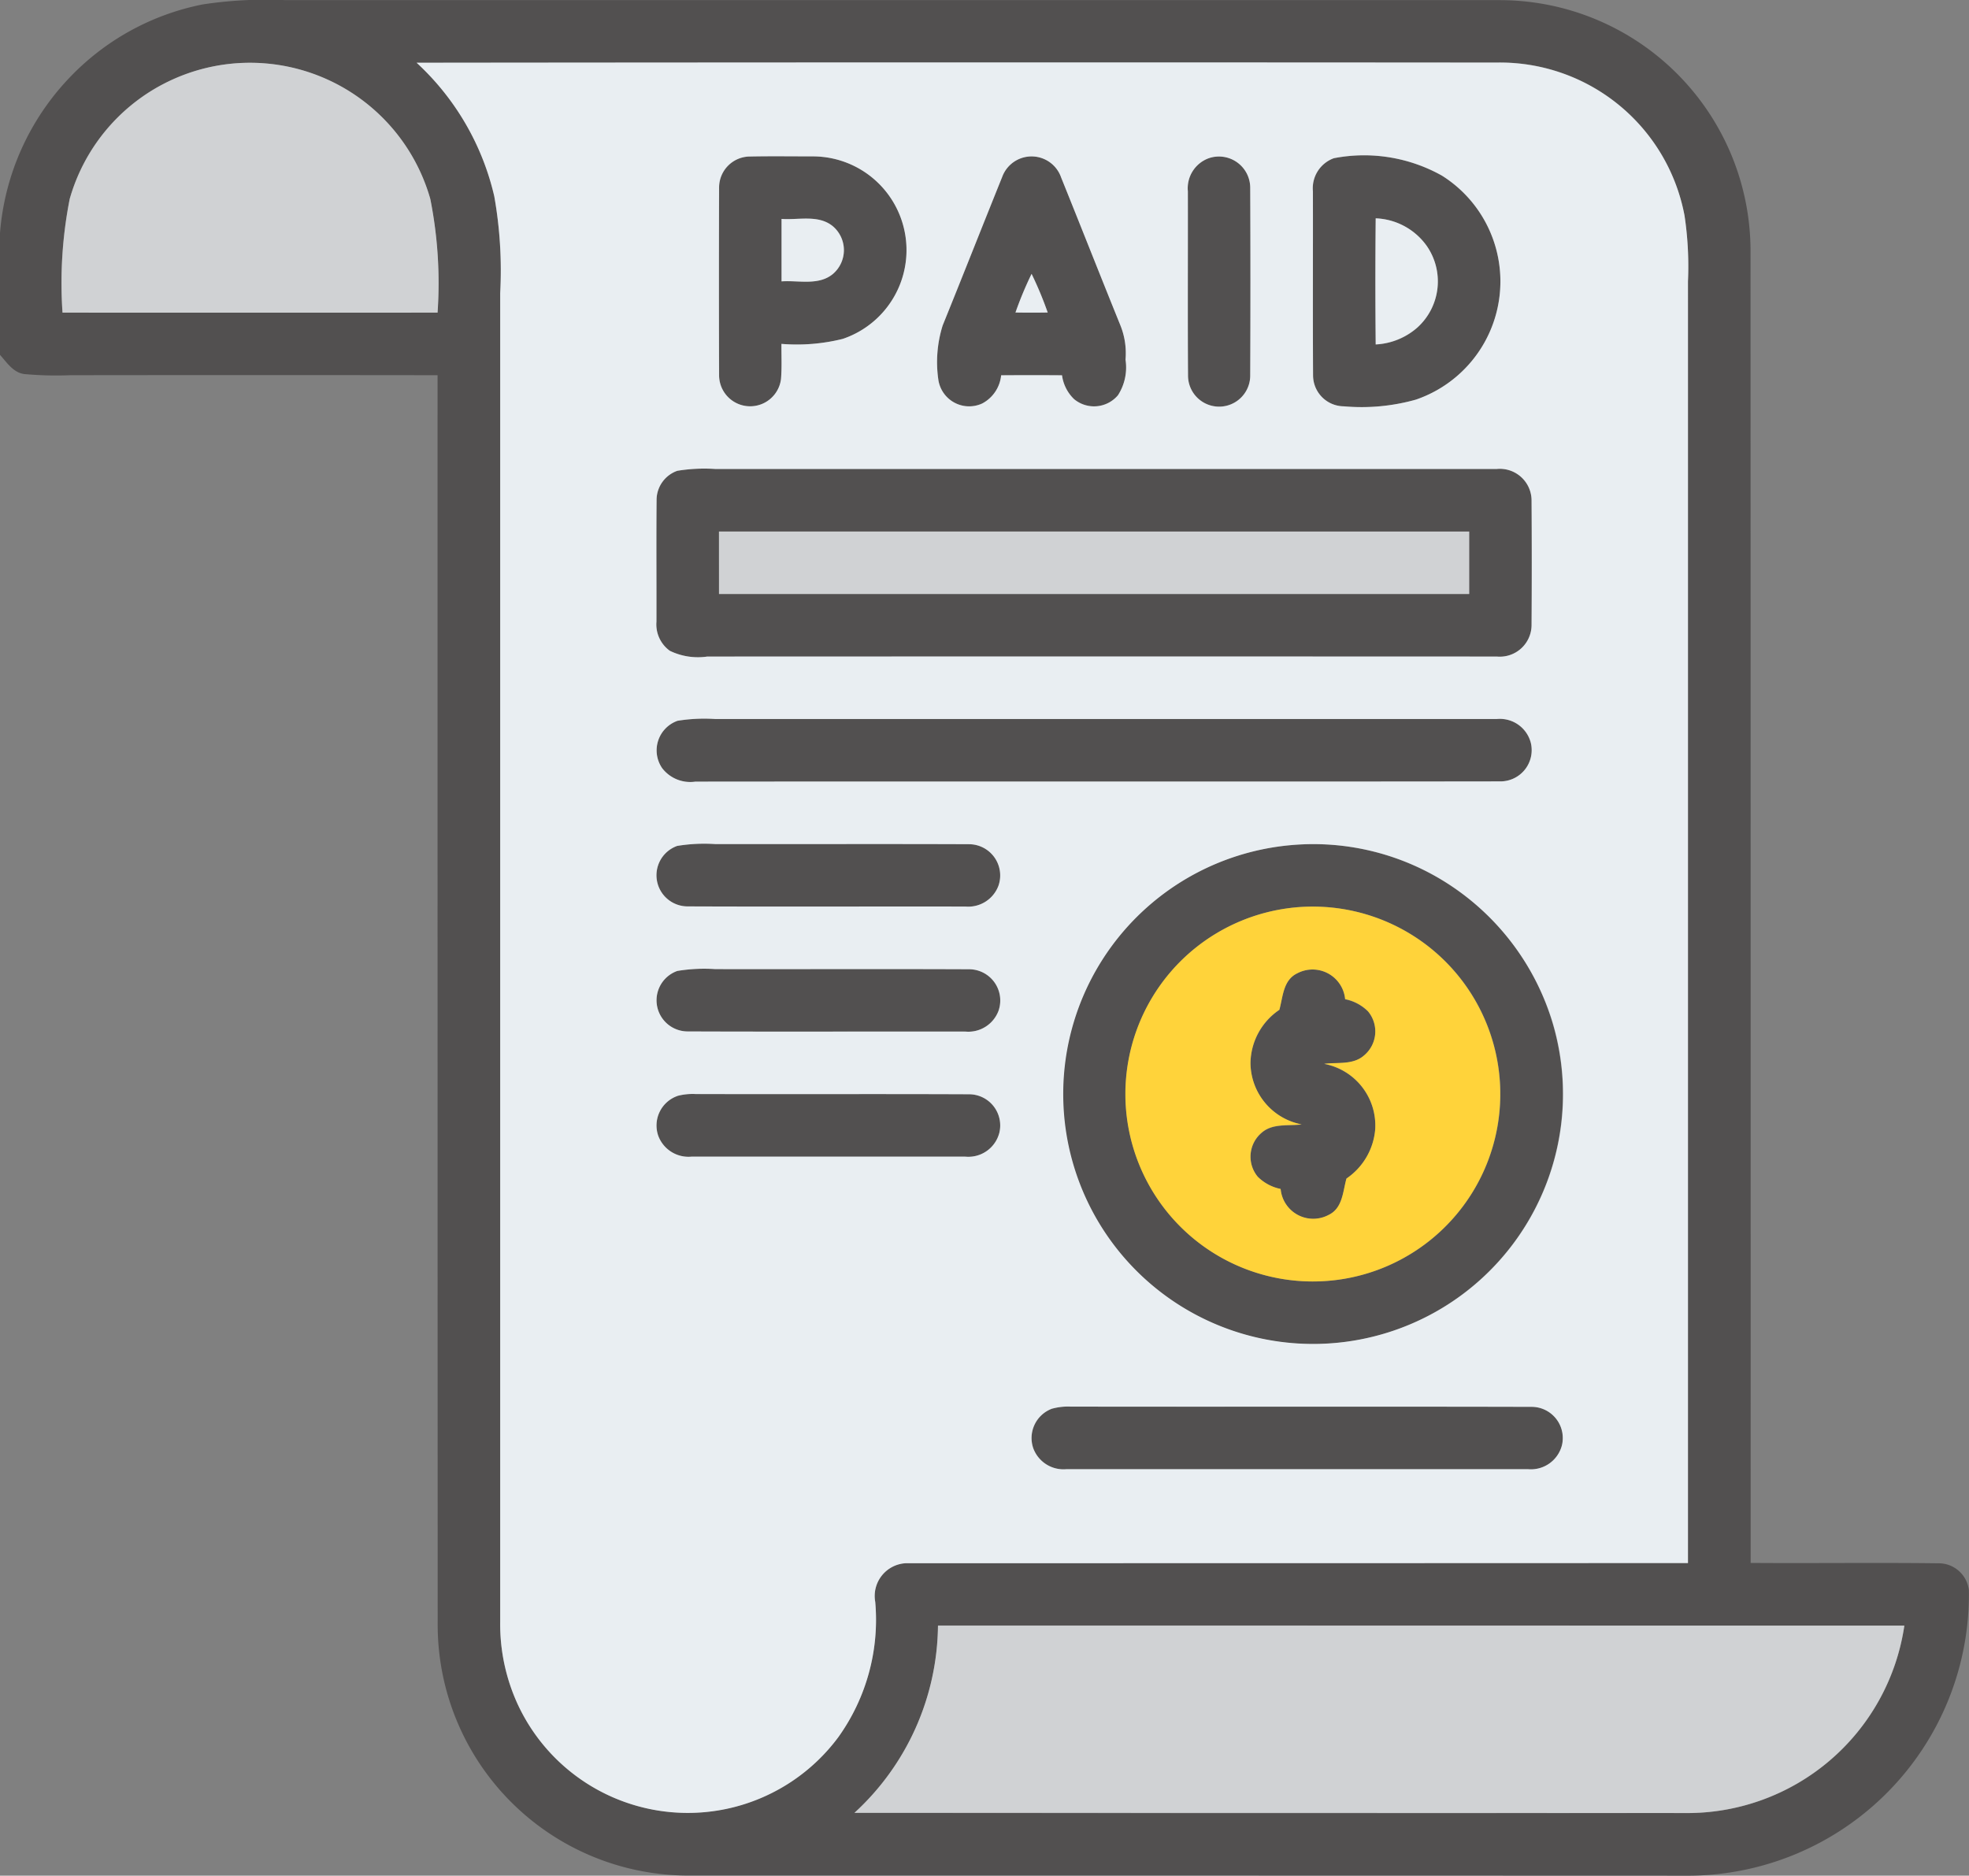 <svg xmlns="http://www.w3.org/2000/svg" width="92.443" height="88.064" viewBox="0 0 92.443 88.064">
  <rect x="0" y="0" width="92.443" height="88.064" fill="#808080" stroke="none"/>
  <g id="_4221652" data-name="4221652" transform="translate(0 -15.984)">
    <g id="_000000ff" data-name="#000000ff" transform="translate(0 15.984)">
      <path id="Path_27455" data-name="Path 27455" d="M9.527,16.19a19.727,19.727,0,0,1,3.865-.2q28.528,0,57.055,0A11.785,11.785,0,0,1,82.186,27.728q.008,30.818.006,61.637c2.937.022,5.876-.02,8.813.017a1.423,1.423,0,0,1,1.433,1.277,13.208,13.208,0,0,1-13.368,13.389q-23.4-.008-46.788-.006A11.775,11.775,0,0,1,20.549,92.3q-.008-29.351-.006-58.7-8.621-.011-17.241,0a16.524,16.524,0,0,1-2.174-.055C.615,33.47.319,33,0,32.645V26.919a11.914,11.914,0,0,1,3.267-7.292A11.789,11.789,0,0,1,9.527,16.19m-1.9,3.757a8.8,8.8,0,0,0-4.357,5.377,20.386,20.386,0,0,0-.338,5.339q8.8,0,17.608,0a20.218,20.218,0,0,0-.341-5.337A8.8,8.8,0,0,0,7.632,19.948M19.56,18.929a12.289,12.289,0,0,1,3.645,6.27,19.941,19.941,0,0,1,.277,4.546q0,31.189,0,62.375a9,9,0,0,0,.842,3.919,8.8,8.8,0,0,0,15.034,1.5,9.462,9.462,0,0,0,1.732-6.348,1.541,1.541,0,0,1,1.457-1.818q18.352-.025,36.7-.007.006-30.088,0-60.173a16.046,16.046,0,0,0-.163-3.1,8.818,8.818,0,0,0-8.826-7.175q-25.353.008-50.7.007M44.04,92.3a12.081,12.081,0,0,1-3.922,8.8q19.475.033,38.951.009a10.3,10.3,0,0,0,10.341-8.8Q66.727,92.3,44.04,92.3Z" transform="translate(0 -15.984)" fill="#525050"/>
      <path id="Path_27456" data-name="Path 27456" d="M184,57.44a1.455,1.455,0,0,1,1.447-1.447c.987-.02,1.972-.006,2.959-.006a4.4,4.4,0,0,1,1.4,8.569,8.918,8.918,0,0,1-2.878.235c-.006.552.026,1.106-.022,1.657A1.459,1.459,0,0,1,184,66.273q-.019-4.417,0-8.833m2.932,1.482c0,.978,0,1.954,0,2.932.8-.057,1.734.209,2.407-.345a1.471,1.471,0,0,0,0-2.244C188.663,58.711,187.725,58.981,186.929,58.922Z" transform="translate(-150.236 -48.644)" fill="#525050"/>
      <path id="Path_27457" data-name="Path 27457" d="M242.945,56.989a1.469,1.469,0,0,1,2.778,0c.934,2.313,1.847,4.636,2.785,6.949a3.49,3.49,0,0,1,.237,1.6,2.412,2.412,0,0,1-.354,1.673,1.468,1.468,0,0,1-2.062.183,1.9,1.9,0,0,1-.565-1.119q-1.431-.011-2.858,0a1.683,1.683,0,0,1-.892,1.325,1.463,1.463,0,0,1-2.06-1.141,5.755,5.755,0,0,1,.207-2.521c.937-2.313,1.851-4.634,2.785-6.949m.633,6.344q.754.008,1.512,0a16.88,16.88,0,0,0-.756-1.814A16.877,16.877,0,0,0,243.578,63.333Z" transform="translate(-195.902 -48.658)" fill="#525050"/>
      <path id="Path_27458" data-name="Path 27458" d="M304.957,56.059a1.469,1.469,0,0,1,1.946,1.369q.019,4.417,0,8.835a1.46,1.46,0,0,1-2.921,0c-.018-2.884,0-5.768-.007-8.652A1.5,1.5,0,0,1,304.957,56.059Z" transform="translate(-248.205 -48.634)" fill="#525050"/>
      <path id="Path_27459" data-name="Path 27459" d="M336.956,56a7.473,7.473,0,0,1,5.078.818,5.866,5.866,0,0,1-1.224,10.516,9.415,9.415,0,0,1-3.381.314,1.456,1.456,0,0,1-1.446-1.446c-.017-2.884,0-5.768-.007-8.65a1.5,1.5,0,0,1,.98-1.552m1.967,2.823q-.028,2.961,0,5.922a3.2,3.2,0,0,0,1.963-.8,2.921,2.921,0,0,0,.429-3.832A3.081,3.081,0,0,0,338.922,58.821Z" transform="translate(-274.335 -48.57)" fill="#525050"/>
      <path id="Path_27460" data-name="Path 27460" d="M168.966,136.051a7.845,7.845,0,0,1,1.774-.086h36.7a1.49,1.49,0,0,1,1.631,1.455q.019,2.947,0,5.9a1.492,1.492,0,0,1-1.629,1.453q-18.536,0-37.071,0a3.023,3.023,0,0,1-1.758-.27,1.526,1.526,0,0,1-.629-1.369c0-1.906-.011-3.812.006-5.716a1.455,1.455,0,0,1,.974-1.367m1.956,2.851q0,1.467,0,2.932,17.609.006,35.22,0c0-.978,0-1.954,0-2.932Q188.535,138.9,170.922,138.9Z" transform="translate(-137.166 -113.947)" fill="#525050"/>
      <path id="Path_27461" data-name="Path 27461" d="M168.99,200.055a7.834,7.834,0,0,1,1.772-.086h36.706a1.5,1.5,0,0,1,1.594,1.13,1.468,1.468,0,0,1-1.413,1.8c-12.6.018-25.209,0-37.814.011a1.663,1.663,0,0,1-1.558-.631A1.473,1.473,0,0,1,168.99,200.055Z" transform="translate(-137.19 -166.21)" fill="#525050"/>
      <path id="Path_27462" data-name="Path 27462" d="M168.957,232.055a7.828,7.828,0,0,1,1.772-.086c3.979.005,7.958-.009,11.937.007a1.467,1.467,0,0,1,1.369,1.946,1.513,1.513,0,0,1-1.55.981c-4.352-.005-8.7.009-13.055-.007a1.462,1.462,0,0,1-.473-2.842Z" transform="translate(-137.157 -192.339)" fill="#525050"/>
      <path id="Path_27463" data-name="Path 27463" d="M282.7,232.057a11.666,11.666,0,0,1,7.523,1.908,11.731,11.731,0,0,1-2.319,20.752,11.735,11.735,0,1,1-5.2-22.66m0,2.946a8.8,8.8,0,1,0,7.267,2.517A8.84,8.84,0,0,0,282.705,235Z" transform="translate(-222.105 -192.376)" fill="#525050"/>
      <path id="Path_27464" data-name="Path 27464" d="M168.972,264.051a7.739,7.739,0,0,1,1.774-.086c3.977.005,7.958-.009,11.937.007a1.467,1.467,0,0,1,1.367,1.946,1.511,1.511,0,0,1-1.552.981c-4.352-.005-8.7.009-13.053-.007a1.462,1.462,0,0,1-.473-2.842Z" transform="translate(-137.172 -218.465)" fill="#525050"/>
      <path id="Path_27465" data-name="Path 27465" d="M322.214,264.169a1.536,1.536,0,0,1,2.245,1.224,2.094,2.094,0,0,1,1.077.574,1.47,1.47,0,0,1-.183,2.062c-.514.457-1.249.316-1.877.4a2.945,2.945,0,0,1,2.394,3.084,3.1,3.1,0,0,1-1.348,2.3c-.174.609-.174,1.392-.844,1.712a1.536,1.536,0,0,1-2.247-1.222,2.123,2.123,0,0,1-1.075-.574,1.473,1.473,0,0,1,.182-2.066c.514-.453,1.249-.312,1.877-.391a2.96,2.96,0,0,1-2.4-2.888,3.067,3.067,0,0,1,1.356-2.493C321.541,265.27,321.543,264.488,322.214,264.169Z" transform="translate(-261.305 -218.473)" fill="#525050"/>
      <path id="Path_27466" data-name="Path 27466" d="M168.969,296.07a2.8,2.8,0,0,1,.848-.09c4.287.013,8.577-.007,12.864.011a1.464,1.464,0,0,1,1.409,1.8,1.5,1.5,0,0,1-1.594,1.13H169.627a1.514,1.514,0,0,1-1.554-.981A1.47,1.47,0,0,1,168.969,296.07Z" transform="translate(-137.168 -244.613)" fill="#525050"/>
      <path id="Path_27467" data-name="Path 27467" d="M264.969,376.07a2.792,2.792,0,0,1,.846-.09c7.224.013,14.449-.007,21.672.011a1.465,1.465,0,0,1,1.409,1.8,1.505,1.505,0,0,1-1.592,1.128H265.625a1.514,1.514,0,0,1-1.552-.981A1.47,1.47,0,0,1,264.969,376.07Z" transform="translate(-215.557 -309.937)" fill="#525050"/>
    </g>
    <g id="_d0d2d4ff" data-name="#d0d2d4ff" transform="translate(2.927 18.928)">
      <path id="Path_27468" data-name="Path 27468" d="M20.662,33.051a8.8,8.8,0,0,1,12.572,5.377,20.218,20.218,0,0,1,.341,5.337q-8.8.006-17.608,0a20.386,20.386,0,0,1,.338-5.339A8.8,8.8,0,0,1,20.662,33.051Z" transform="translate(-15.958 -32.031)" fill="#d0d2d4"/>
      <path id="Path_27469" data-name="Path 27469" d="M183.995,152q17.612-.005,35.222,0c0,.978,0,1.954,0,2.932q-17.609,0-35.22,0Q183.991,153.463,183.995,152Z" transform="translate(-153.166 -129.987)" fill="#d0d2d4"/>
      <path id="Path_27470" data-name="Path 27470" d="M222.6,432q22.686,0,45.37,0a10.3,10.3,0,0,1-10.341,8.8q-19.475-.008-38.951-.009A12.081,12.081,0,0,0,222.6,432Z" transform="translate(-181.49 -358.621)" fill="#d0d2d4"/>
    </g>
    <g id="_e9eef2ff" data-name="#e9eef2ff" transform="translate(19.56 18.921)">
      <path id="Path_27471" data-name="Path 27471" d="M106.62,32q25.353-.028,50.7-.007a8.818,8.818,0,0,1,8.826,7.175,16.046,16.046,0,0,1,.163,3.1q0,30.086,0,60.173-18.352.008-36.7.007a1.541,1.541,0,0,0-1.457,1.818,9.462,9.462,0,0,1-1.732,6.348,8.8,8.8,0,0,1-15.034-1.5,9,9,0,0,1-.842-3.919q0-31.186,0-62.375a19.941,19.941,0,0,0-.277-4.546A12.289,12.289,0,0,0,106.62,32m14.2,5.85q-.014,4.417,0,8.833a1.459,1.459,0,0,0,2.906.174c.048-.55.017-1.1.022-1.657a8.918,8.918,0,0,0,2.878-.235,4.4,4.4,0,0,0-1.4-8.569c-.987,0-1.972-.015-2.959.006a1.455,1.455,0,0,0-1.447,1.447m13.282-.464c-.934,2.315-1.847,4.636-2.785,6.949a5.755,5.755,0,0,0-.207,2.521A1.463,1.463,0,0,0,133.171,48a1.683,1.683,0,0,0,.892-1.325q1.428-.011,2.858,0a1.9,1.9,0,0,0,.565,1.119,1.468,1.468,0,0,0,2.062-.183,2.412,2.412,0,0,0,.354-1.673,3.49,3.49,0,0,0-.237-1.6c-.937-2.313-1.851-4.636-2.785-6.949a1.469,1.469,0,0,0-2.778,0m9.708-.906a1.5,1.5,0,0,0-.981,1.552c.005,2.884-.011,5.768.007,8.652a1.46,1.46,0,0,0,2.921,0q.019-4.417,0-8.835a1.469,1.469,0,0,0-1.946-1.369m5.869,0a1.5,1.5,0,0,0-.98,1.552c.006,2.882-.009,5.766.007,8.65a1.456,1.456,0,0,0,1.446,1.446,9.415,9.415,0,0,0,3.381-.314A5.866,5.866,0,0,0,154.759,37.3a7.474,7.474,0,0,0-5.078-.818M118.86,51.158a1.455,1.455,0,0,0-.974,1.367c-.017,1.9,0,3.81-.006,5.716a1.526,1.526,0,0,0,.629,1.369,3.023,3.023,0,0,0,1.757.27q18.536-.008,37.071,0a1.492,1.492,0,0,0,1.629-1.453q.019-2.95,0-5.9a1.49,1.49,0,0,0-1.631-1.455h-36.7a7.844,7.844,0,0,0-1.774.086m0,11.741a1.473,1.473,0,0,0-.712,2.222,1.663,1.663,0,0,0,1.558.631c12.605-.013,25.21.007,37.814-.011a1.468,1.468,0,0,0,1.413-1.8,1.5,1.5,0,0,0-1.594-1.13H120.632a7.834,7.834,0,0,0-1.772.086m0,5.871a1.462,1.462,0,0,0,.473,2.842c4.352.017,8.7,0,13.055.007a1.513,1.513,0,0,0,1.55-.981,1.467,1.467,0,0,0-1.369-1.946c-3.979-.017-7.958,0-11.937-.007a7.829,7.829,0,0,0-1.772.086m28.8-.035a11.733,11.733,0,1,0,12.3,8.351,11.848,11.848,0,0,0-4.773-6.443,11.666,11.666,0,0,0-7.523-1.908m-28.8,5.905a1.462,1.462,0,0,0,.473,2.842c4.352.017,8.7,0,13.053.007a1.512,1.512,0,0,0,1.552-.981,1.467,1.467,0,0,0-1.367-1.946c-3.979-.017-7.96,0-11.937-.007a7.739,7.739,0,0,0-1.774.086m0,5.871a1.47,1.47,0,0,0-.9,1.868,1.514,1.514,0,0,0,1.554.981h12.868a1.5,1.5,0,0,0,1.594-1.13,1.464,1.464,0,0,0-1.409-1.8c-4.287-.018-8.577,0-12.864-.011a2.8,2.8,0,0,0-.848.09m17.612,14.676a1.47,1.47,0,0,0-.9,1.868,1.514,1.514,0,0,0,1.552.981h21.677a1.505,1.505,0,0,0,1.592-1.128,1.465,1.465,0,0,0-1.409-1.8c-7.223-.018-14.447,0-21.672-.011A2.791,2.791,0,0,0,136.472,95.188Z" transform="translate(-106.62 -31.991)" fill="#e9eef2"/>
      <path id="Path_27472" data-name="Path 27472" d="M200,71.942c.8.059,1.734-.211,2.407.343a1.471,1.471,0,0,1,0,2.244c-.673.554-1.609.288-2.407.345C200,73.9,200,72.92,200,71.942Z" transform="translate(-182.867 -64.6)" fill="#e9eef2"/>
      <path id="Path_27473" data-name="Path 27473" d="M352,71.86a3.081,3.081,0,0,1,2.392,1.288,2.921,2.921,0,0,1-.429,3.832,3.2,3.2,0,0,1-1.963.8Q351.971,74.821,352,71.86Z" transform="translate(-306.972 -64.546)" fill="#e9eef2"/>
      <path id="Path_27474" data-name="Path 27474" d="M259.88,87.9a16.877,16.877,0,0,1,.756-1.814,16.877,16.877,0,0,1,.756,1.814Q260.635,87.913,259.88,87.9Z" transform="translate(-231.764 -76.165)" fill="#e9eef2"/>
    </g>
    <g id="_ffd33aff" data-name="#ffd33aff" transform="translate(52.834 58.545)">
      <path id="Path_27475" data-name="Path 27475" d="M295.762,248.047a8.8,8.8,0,1,1-4.511,1.906,8.82,8.82,0,0,1,4.511-1.906m.308,3.069c-.671.319-.673,1.1-.844,1.713a3.067,3.067,0,0,0-1.356,2.493,2.96,2.96,0,0,0,2.4,2.888c-.627.079-1.363-.062-1.877.391a1.473,1.473,0,0,0-.182,2.066,2.123,2.123,0,0,0,1.075.574,1.536,1.536,0,0,0,2.247,1.222c.67-.319.67-1.1.844-1.712a3.1,3.1,0,0,0,1.348-2.3,2.945,2.945,0,0,0-2.394-3.084c.627-.081,1.363.061,1.877-.4a1.47,1.47,0,0,0,.183-2.062,2.094,2.094,0,0,0-1.077-.574A1.536,1.536,0,0,0,296.07,251.116Z" transform="translate(-287.995 -247.981)" fill="#ffd33a"/>
    </g>
  </g>
</svg>
